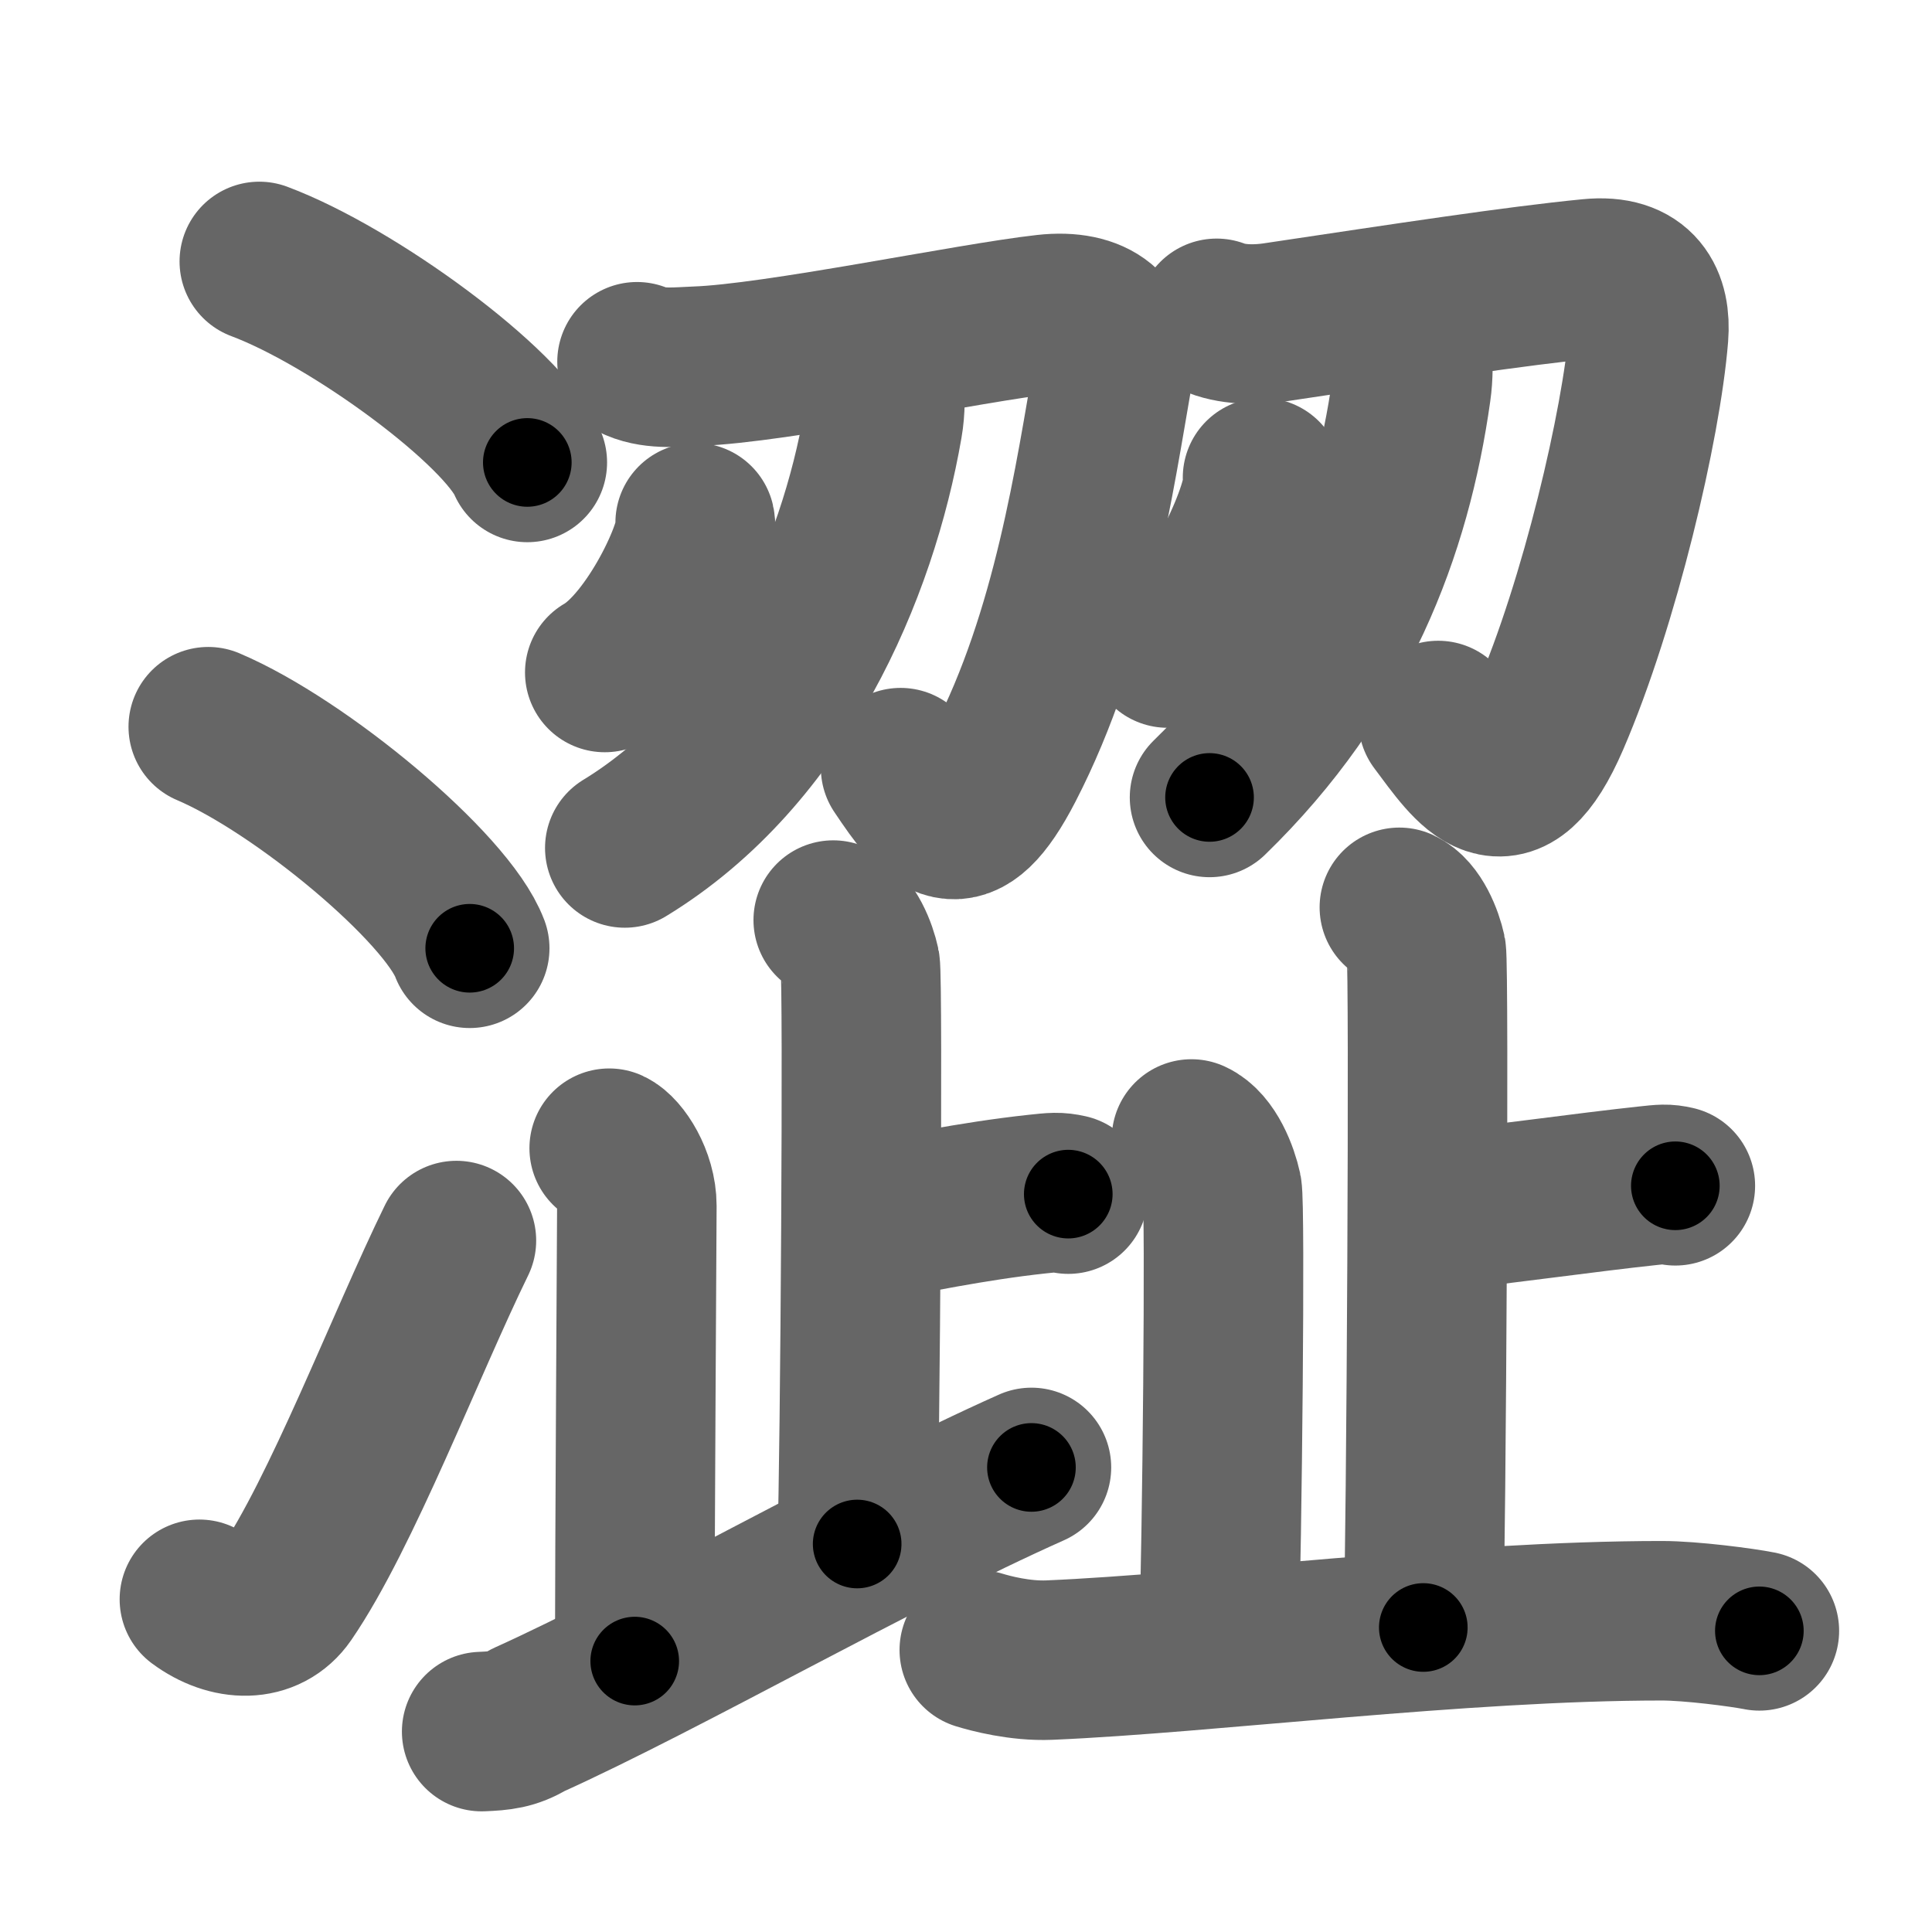 <svg xmlns="http://www.w3.org/2000/svg" width="109" height="109" viewBox="0 0 109 109" id="6f80"><g fill="none" stroke="#666" stroke-width="9" stroke-linecap="round" stroke-linejoin="round"><g><g><path d="M14.63,14.75c5.34,2,13.78,8.23,15.12,11.34" /><path d="M11.75,41c5.21,2.21,13.45,9.07,14.75,12.5" /><path d="M11.25,90.23c1.71,1.27,3.78,1.32,4.86-0.25c3.14-4.57,6.79-14.16,9.64-19.99" /></g><g><g><g><g><path d="M35.94,20.41c1.07,0.46,2.41,0.28,3.36,0.25c4.45-0.15,15.46-2.46,19.7-2.93c2.75-0.31,4.2,0.95,3.83,3.08c-1.08,6.2-2.33,14.95-6.15,22.35c-2.51,4.86-3.81,3.22-5.87,0.15" /><path d="M49.9,21.59c0.04,0.58,0.06,1.51-0.09,2.35C48.39,32.17,44,42.5,35.25,47.84" /></g><g><path d="M39.22,29.49c0.28,1.19-2.36,6.87-5.1,8.45" /></g></g><g><g><path d="M68.64,17.96c1.06,0.41,2.4,0.36,3.32,0.22c7.56-1.13,13.57-2.05,17.76-2.46c2.72-0.27,3.44,1.31,3.29,3.21c-0.4,5.01-2.76,15.08-5.57,21.59c-2.47,5.71-4.27,2.84-6.3,0.13" /><path d="M79.69,19.76c0.03,0.56,0.05,1.45-0.07,2.26c-1.11,7.91-4.13,15.93-11.38,22.97" /></g><g><path d="M71.23,26.95c0.3,1.36-2.49,7.8-5.36,9.61" /></g></g></g><g><g><g><path d="M47.01,51.91c0.84,0.39,1.35,1.74,1.52,2.52c0.17,0.77,0,27.84-0.17,32.68" /><path d="M48.6,68.99c2.9-0.49,6.14-1.21,9.91-1.62c0.94-0.1,1.17-0.13,1.76,0" /></g><path d="M 34.37,64.78 c 0.59,0.27 1.56,1.72 1.56,3.25 0,0.55 -0.12,19.895 -0.12,25.685" /><path d="M 27.175,97.693 c 1.044,-0.043 1.718,-0.107 2.601,-0.644 7.75,-3.5 19.576,-10.319 28.416,-14.259" /></g><g><g><path d="M78.95,51.19c0.84,0.39,1.35,1.74,1.52,2.51c0.17,0.77,0,33.28-0.17,38.12" /><path d="M80.96,68.35c3.43-0.36,8.62-1.09,11.99-1.45c0.84-0.09,1.05-0.12,1.57,0" /></g><path d="M67.22,64.26c0.96,0.44,1.54,1.99,1.73,2.87c0.19,0.88,0,20.02-0.19,25.54" /><path d="M55.25,93.09c0.62,0.19,2.29,0.64,3.95,0.57c8.95-0.38,23.18-2.22,34.56-2.22c1.66,0,4.55,0.38,5.5,0.57" /></g></g></g></g></g><g fill="none" stroke="#000" stroke-width="5" stroke-linecap="round" stroke-linejoin="round"><g><g><path d="M14.63,14.75c5.34,2,13.78,8.23,15.12,11.34" stroke-dasharray="19.161" stroke-dashoffset="19.161"><animate attributeName="stroke-dashoffset" values="19.161;19.161;0" dur="0.192s" fill="freeze" begin="0s;6f80.click" /></path><path d="M11.75,41c5.21,2.21,13.45,9.07,14.75,12.5" stroke-dasharray="19.613" stroke-dashoffset="19.613"><animate attributeName="stroke-dashoffset" values="19.613" fill="freeze" begin="6f80.click" /><animate attributeName="stroke-dashoffset" values="19.613;19.613;0" keyTimes="0;0.495;1" dur="0.388s" fill="freeze" begin="0s;6f80.click" /></path><path d="M11.25,90.23c1.71,1.27,3.78,1.32,4.86-0.25c3.14-4.57,6.79-14.16,9.64-19.99" stroke-dasharray="27.69" stroke-dashoffset="27.69"><animate attributeName="stroke-dashoffset" values="27.69" fill="freeze" begin="6f80.click" /><animate attributeName="stroke-dashoffset" values="27.69;27.69;0" keyTimes="0;0.583;1" dur="0.665s" fill="freeze" begin="0s;6f80.click" /></path></g><g><g><g><g><path d="M35.94,20.41c1.07,0.46,2.41,0.28,3.36,0.25c4.45-0.15,15.46-2.46,19.7-2.93c2.75-0.31,4.2,0.95,3.83,3.08c-1.08,6.2-2.33,14.95-6.15,22.35c-2.51,4.86-3.81,3.22-5.87,0.15" stroke-dasharray="61.233" stroke-dashoffset="61.233"><animate attributeName="stroke-dashoffset" values="61.233" fill="freeze" begin="6f80.click" /><animate attributeName="stroke-dashoffset" values="61.233;61.233;0" keyTimes="0;0.591;1" dur="1.125s" fill="freeze" begin="0s;6f80.click" /></path><path d="M49.9,21.59c0.04,0.58,0.06,1.51-0.09,2.35C48.39,32.17,44,42.5,35.25,47.84" stroke-dasharray="31.174" stroke-dashoffset="31.174"><animate attributeName="stroke-dashoffset" values="31.174" fill="freeze" begin="6f80.click" /><animate attributeName="stroke-dashoffset" values="31.174;31.174;0" keyTimes="0;0.783;1" dur="1.437s" fill="freeze" begin="0s;6f80.click" /></path></g><g><path d="M39.22,29.49c0.28,1.19-2.36,6.87-5.1,8.45" stroke-dasharray="10.145" stroke-dashoffset="10.145"><animate attributeName="stroke-dashoffset" values="10.145" fill="freeze" begin="6f80.click" /><animate attributeName="stroke-dashoffset" values="10.145;10.145;0" keyTimes="0;0.934;1" dur="1.538s" fill="freeze" begin="0s;6f80.click" /></path></g></g><g><g><path d="M68.64,17.96c1.06,0.41,2.4,0.36,3.32,0.22c7.56-1.13,13.57-2.05,17.76-2.46c2.72-0.27,3.44,1.31,3.29,3.21c-0.4,5.01-2.76,15.08-5.57,21.59c-2.47,5.71-4.27,2.84-6.3,0.13" stroke-dasharray="58.557" stroke-dashoffset="58.557"><animate attributeName="stroke-dashoffset" values="58.557" fill="freeze" begin="6f80.click" /><animate attributeName="stroke-dashoffset" values="58.557;58.557;0" keyTimes="0;0.724;1" dur="2.124s" fill="freeze" begin="0s;6f80.click" /></path><path d="M79.69,19.76c0.03,0.56,0.05,1.45-0.07,2.26c-1.11,7.91-4.13,15.93-11.38,22.97" stroke-dasharray="28.402" stroke-dashoffset="28.402"><animate attributeName="stroke-dashoffset" values="28.402" fill="freeze" begin="6f80.click" /><animate attributeName="stroke-dashoffset" values="28.402;28.402;0" keyTimes="0;0.882;1" dur="2.408s" fill="freeze" begin="0s;6f80.click" /></path></g><g><path d="M71.23,26.95c0.3,1.36-2.49,7.8-5.36,9.61" stroke-dasharray="11.286" stroke-dashoffset="11.286"><animate attributeName="stroke-dashoffset" values="11.286" fill="freeze" begin="6f80.click" /><animate attributeName="stroke-dashoffset" values="11.286;11.286;0" keyTimes="0;0.955;1" dur="2.521s" fill="freeze" begin="0s;6f80.click" /></path></g></g></g><g><g><g><path d="M47.01,51.91c0.84,0.39,1.35,1.74,1.52,2.52c0.17,0.77,0,27.84-0.17,32.68" stroke-dasharray="35.714" stroke-dashoffset="35.714"><animate attributeName="stroke-dashoffset" values="35.714" fill="freeze" begin="6f80.click" /><animate attributeName="stroke-dashoffset" values="35.714;35.714;0" keyTimes="0;0.876;1" dur="2.878s" fill="freeze" begin="0s;6f80.click" /></path><path d="M48.6,68.99c2.9-0.49,6.14-1.21,9.91-1.62c0.94-0.1,1.17-0.13,1.76,0" stroke-dasharray="11.816" stroke-dashoffset="11.816"><animate attributeName="stroke-dashoffset" values="11.816" fill="freeze" begin="6f80.click" /><animate attributeName="stroke-dashoffset" values="11.816;11.816;0" keyTimes="0;0.961;1" dur="2.996s" fill="freeze" begin="0s;6f80.click" /></path></g><path d="M 34.37,64.78 c 0.59,0.27 1.56,1.72 1.56,3.25 0,0.55 -0.12,19.895 -0.12,25.685" stroke-dasharray="29.426" stroke-dashoffset="29.426"><animate attributeName="stroke-dashoffset" values="29.426" fill="freeze" begin="6f80.click" /><animate attributeName="stroke-dashoffset" values="29.426;29.426;0" keyTimes="0;0.911;1" dur="3.29s" fill="freeze" begin="0s;6f80.click" /></path><path d="M 27.175,97.693 c 1.044,-0.043 1.718,-0.107 2.601,-0.644 7.75,-3.5 19.576,-10.319 28.416,-14.259" stroke-dasharray="34.514" stroke-dashoffset="34.514"><animate attributeName="stroke-dashoffset" values="34.514" fill="freeze" begin="6f80.click" /><animate attributeName="stroke-dashoffset" values="34.514;34.514;0" keyTimes="0;0.905;1" dur="3.635s" fill="freeze" begin="0s;6f80.click" /></path></g><g><g><path d="M78.95,51.19c0.84,0.39,1.35,1.74,1.52,2.51c0.17,0.77,0,33.28-0.17,38.12" stroke-dasharray="41.144" stroke-dashoffset="41.144"><animate attributeName="stroke-dashoffset" values="41.144" fill="freeze" begin="6f80.click" /><animate attributeName="stroke-dashoffset" values="41.144;41.144;0" keyTimes="0;0.898;1" dur="4.046s" fill="freeze" begin="0s;6f80.click" /></path><path d="M80.96,68.35c3.43-0.36,8.62-1.09,11.99-1.45c0.84-0.09,1.05-0.12,1.57,0" stroke-dasharray="13.659" stroke-dashoffset="13.659"><animate attributeName="stroke-dashoffset" values="13.659" fill="freeze" begin="6f80.click" /><animate attributeName="stroke-dashoffset" values="13.659;13.659;0" keyTimes="0;0.967;1" dur="4.183s" fill="freeze" begin="0s;6f80.click" /></path></g><path d="M67.22,64.26c0.96,0.44,1.54,1.99,1.73,2.87c0.19,0.88,0,20.02-0.19,25.54" stroke-dasharray="28.997" stroke-dashoffset="28.997"><animate attributeName="stroke-dashoffset" values="28.997" fill="freeze" begin="6f80.click" /><animate attributeName="stroke-dashoffset" values="28.997;28.997;0" keyTimes="0;0.935;1" dur="4.473s" fill="freeze" begin="0s;6f80.click" /></path><path d="M55.25,93.09c0.62,0.19,2.29,0.64,3.95,0.57c8.95-0.38,23.18-2.22,34.56-2.22c1.66,0,4.55,0.38,5.5,0.57" stroke-dasharray="44.184" stroke-dashoffset="44.184"><animate attributeName="stroke-dashoffset" values="44.184" fill="freeze" begin="6f80.click" /><animate attributeName="stroke-dashoffset" values="44.184;44.184;0" keyTimes="0;0.91;1" dur="4.915s" fill="freeze" begin="0s;6f80.click" /></path></g></g></g></g></g></svg>